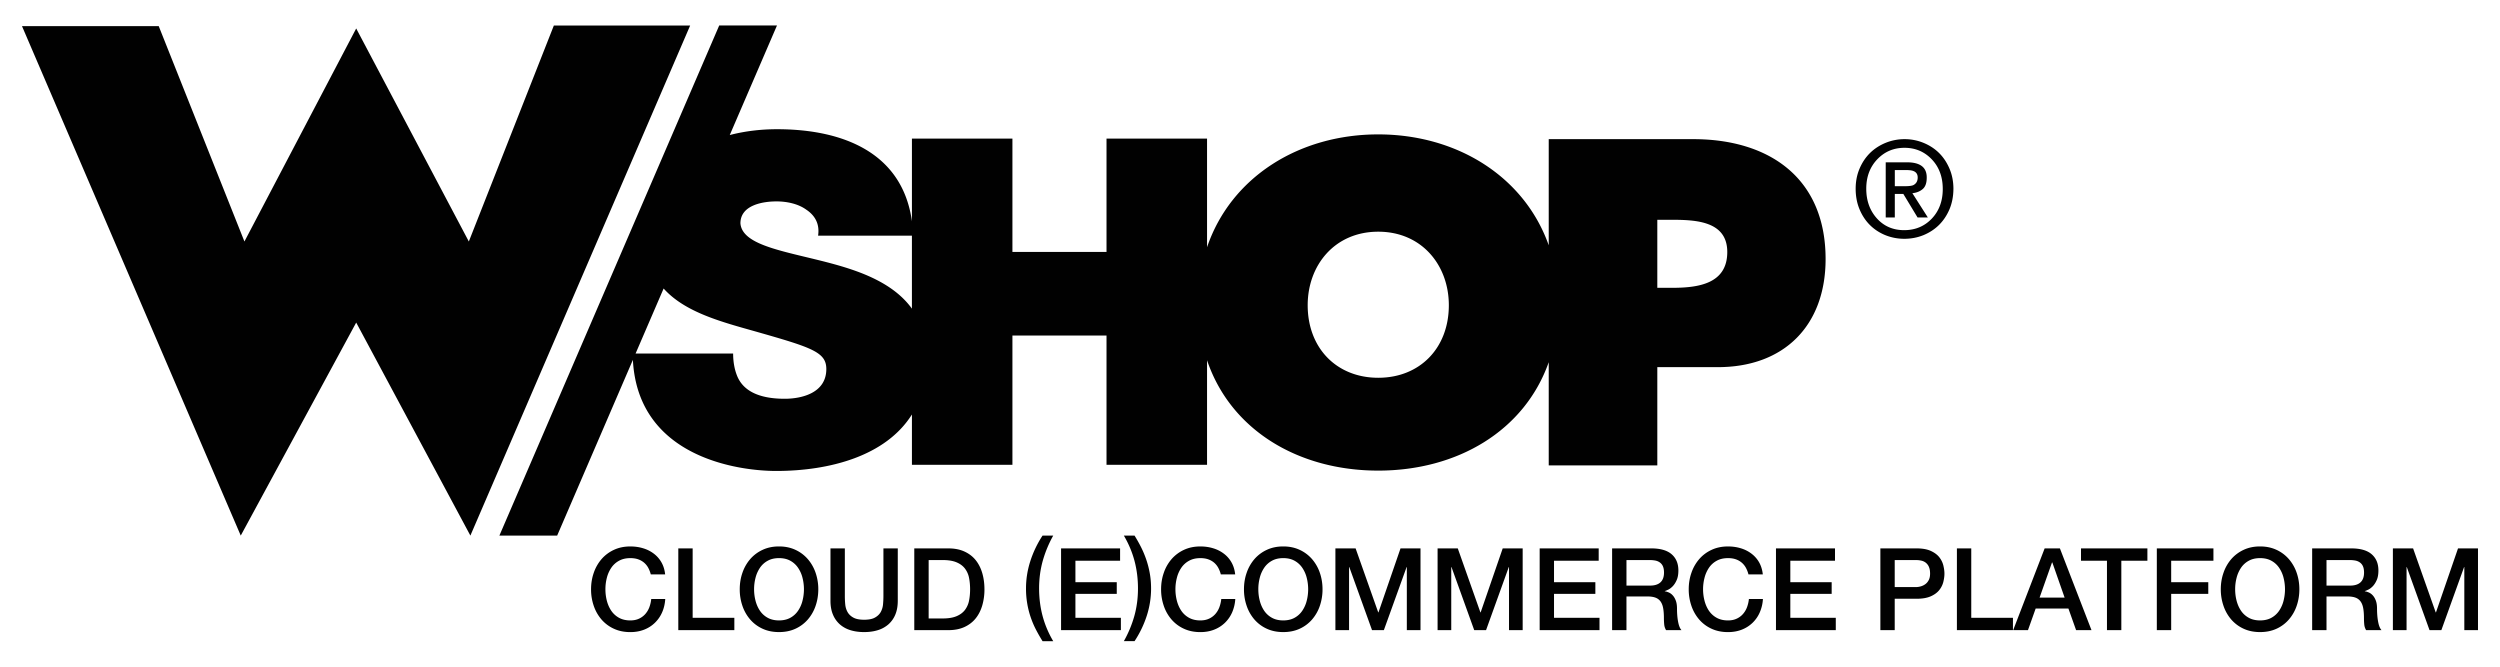 <svg xmlns="http://www.w3.org/2000/svg" width="480" height="128"><switch><g><path fill="#010101" d="M325.094 26.717h-27.738v20.381c-4.67-13.205-17.622-21.295-32.732-21.295-15.256 0-28.313 8.242-32.871 21.666v-20.86h-19.301v21.755h-18.067V26.61H175.09v15.882c-1.808-13.137-13.162-17.683-25.904-17.683-3.11 0-6.19.368-9.073 1.12l9.065-21.034h-11.091l-42.204 97.937h11.093l14.538-33.74c.976 18.88 20.535 21.332 27.493 21.332 10.253 0 21.072-2.854 26.083-10.844v9.661h19.295V64.416h18.067v24.825h19.301V69.17c4.547 13.436 17.554 21.187 32.871 21.187 15.164 0 28.076-7.61 32.732-20.816v19.814h20.848V70.492h11.625c12.711 0 20.686-7.97 20.686-20.76-.001-15.533-10.798-23.015-25.421-23.015zM150.67 76.563c-3.596 0-7.805-.792-9.209-4.563-.437-1.14-.699-2.54-.699-4.121h-18.729l5.383-12.486c4.117 4.604 11.215 6.432 17.729 8.273 10.788 3.072 13.509 3.95 13.509 7.194 0 4.65-4.826 5.703-7.984 5.703zm9.65-25.791c-8.857-2.457-17.806-3.417-18.158-7.893 0-3.51 4.299-4.21 6.928-4.21 1.932 0 4.128.436 5.703 1.578 1.58 1.05 2.635 2.632 2.281 4.998h18.014v14.016c-3.301-4.573-9.008-6.89-14.768-8.489zm104.303 21.76c-7.971 0-13.547-5.672-13.547-13.929 0-7.682 5.186-14.117 13.547-14.117 8.357 0 13.553 6.436 13.553 14.117 0 8.257-5.588 13.93-13.553 13.929zm56.431-17.271h-2.851V42.199h2.75c4.758 0 10.683.293 10.683 6.188 0 6.078-5.498 6.875-10.582 6.874zM106.342 4.896L90.015 46.368 68.39 5.465 46.93 46.368 30.476 5.02H4.224l42 97.813L68.39 61.932l21.923 40.901 42.198-97.937h-26.169zm18.609 105.382a5.756 5.756 0 00-.485-1.252 3.542 3.542 0 00-.796-.989 3.54 3.54 0 00-1.135-.647c-.435-.154-.937-.23-1.512-.23-.838 0-1.56.168-2.171.506a4.234 4.234 0 00-1.489 1.354 6.095 6.095 0 00-.849 1.922c-.185.718-.274 1.453-.274 2.199s.09 1.479.274 2.196c.185.72.468 1.36.849 1.925a4.253 4.253 0 001.489 1.354c.61.337 1.333.505 2.17.505.62 0 1.163-.106 1.634-.32a3.618 3.618 0 001.213-.878c.336-.374.603-.811.795-1.309a6.297 6.297 0 00.373-1.604h2.69c-.06.937-.26 1.796-.606 2.572-.33.755-.807 1.438-1.401 2.01s-1.3 1.017-2.07 1.31c-.796.308-1.67.461-2.626.461-1.174 0-2.232-.215-3.162-.647a6.963 6.963 0 01-2.373-1.771 7.924 7.924 0 01-1.486-2.616 9.595 9.595 0 01-.519-3.187c0-1.115.171-2.17.519-3.166a7.945 7.945 0 011.486-2.617 7.04 7.04 0 012.373-1.781c.93-.439 1.988-.66 3.162-.66.883 0 1.713.121 2.494.363a6.448 6.448 0 012.061 1.056 5.476 5.476 0 011.444 1.681c.366.659.597 1.416.683 2.264h-2.755zm5.283-4.987h2.756v13.323h8.004v2.373h-10.761l.001-15.696zm19.336-.376c1.176 0 2.23.221 3.166.66a7.083 7.083 0 012.368 1.781 7.914 7.914 0 011.49 2.617 9.63 9.63 0 01.519 3.166c0 1.127-.175 2.19-.519 3.187a7.904 7.904 0 01-1.49 2.616 6.98 6.98 0 01-2.37 1.771c-.934.433-1.988.646-3.164.646-1.175 0-2.232-.213-3.162-.646a6.943 6.943 0 01-2.373-1.771 7.882 7.882 0 01-1.487-2.616 9.593 9.593 0 01-.517-3.187c0-1.115.17-2.17.517-3.166a7.912 7.912 0 011.487-2.617 7.046 7.046 0 012.373-1.781c.93-.439 1.988-.66 3.162-.66zm0 2.243c-.839 0-1.563.17-2.171.507a4.23 4.23 0 00-1.491 1.354 6.116 6.116 0 00-.848 1.922c-.184.718-.275 1.453-.275 2.199s.09 1.479.275 2.196c.184.72.469 1.36.848 1.925a4.264 4.264 0 001.49 1.354c.61.337 1.333.505 2.17.505.838 0 1.563-.168 2.176-.505a4.249 4.249 0 001.485-1.354 5.99 5.99 0 00.851-1.925 8.867 8.867 0 000-4.396 5.974 5.974 0 00-.851-1.922 4.268 4.268 0 00-1.485-1.354c-.612-.337-1.336-.506-2.174-.506zm9.883-1.867h2.758v9.146c0 .526.023 1.063.076 1.604.052.541.199 1.029.441 1.464.243.433.607.788 1.1 1.063.496.279 1.188.42 2.086.42.896 0 1.593-.139 2.084-.42.494-.275.859-.631 1.104-1.063.247-.452.397-.95.44-1.464.05-.541.076-1.077.076-1.604v-9.146h2.756v10.045c0 1.013-.153 1.892-.463 2.64a5.08 5.08 0 01-1.313 1.881 5.53 5.53 0 01-2.04 1.131c-.794.25-1.675.371-2.646.371s-1.853-.123-2.646-.371a5.494 5.494 0 01-2.04-1.131 5.116 5.116 0 01-1.31-1.881c-.312-.748-.465-1.627-.465-2.64v-10.045h.002zm16.09 0h6.529c1.203 0 2.245.203 3.129.615.881.409 1.603.97 2.162 1.68.56.712.971 1.544 1.245 2.496.273.953.406 1.97.406 3.058a10.971 10.971 0 01-.406 3.053c-.274.955-.687 1.787-1.245 2.496-.56.713-1.281 1.273-2.162 1.685-.884.41-1.926.614-3.131.614h-6.527v-15.697zm2.757 13.452h2.711c1.071 0 1.95-.141 2.635-.43.683-.285 1.22-.68 1.612-1.185a4.34 4.34 0 00.794-1.782c.137-.68.207-1.414.207-2.207 0-.791-.07-1.529-.207-2.211a4.318 4.318 0 00-.794-1.779c-.391-.508-.93-.902-1.612-1.188-.685-.287-1.563-.43-2.635-.43h-2.71l-.001 11.212zm21.87 4.36a32.45 32.45 0 01-1.247-2.176 17.491 17.491 0 01-1.013-2.365 16.96 16.96 0 01-.916-5.595c0-1.774.276-3.518.828-5.229a20.146 20.146 0 012.348-4.905h2.05a22.347 22.347 0 00-2.017 4.868c-.461 1.665-.695 3.42-.695 5.267s.222 3.604.662 5.277a19.216 19.216 0 002.05 4.86h-2.05v-.002zm3.556-17.812h11.333v2.374h-8.578v4.111h7.938v2.24h-7.938v4.598h8.73v2.373h-11.485v-15.696zm14.106-2.459c.438.702.851 1.435 1.234 2.187.381.754.717 1.547 1.002 2.375.286.828.514 1.705.682 2.627.17.922.257 1.914.257 2.969a17 17 0 01-.826 5.232 19.991 19.991 0 01-2.349 4.881h-2.053a21.856 21.856 0 002.019-4.848c.463-1.664.694-3.42.694-5.266s-.222-3.606-.66-5.277a19.41 19.41 0 00-2.053-4.88h2.053zm16.564 7.446a5.544 5.544 0 00-.486-1.252 3.564 3.564 0 00-.793-.989 3.535 3.535 0 00-1.138-.647c-.435-.154-.937-.23-1.51-.23-.837 0-1.562.168-2.17.506a4.222 4.222 0 00-1.491 1.354 6.02 6.02 0 00-.848 1.922 8.852 8.852 0 000 4.395c.184.72.467 1.36.848 1.925s.893 1.028 1.49 1.354c.609.337 1.334.505 2.17.505.62 0 1.162-.106 1.632-.32a3.616 3.616 0 001.215-.878c.337-.374.601-.811.793-1.309a6.232 6.232 0 00.375-1.604h2.691a7.555 7.555 0 01-.606 2.572 6.318 6.318 0 01-1.4 2.01 6.182 6.182 0 01-2.075 1.31c-.793.308-1.668.461-2.624.461-1.176 0-2.23-.215-3.163-.647a6.946 6.946 0 01-2.371-1.771 7.85 7.85 0 01-1.485-2.616 9.621 9.621 0 01-.519-3.187c0-1.115.17-2.17.519-3.166a7.89 7.89 0 011.485-2.617 7.058 7.058 0 012.371-1.781c.933-.439 1.987-.66 3.163-.66.883 0 1.713.121 2.495.363a6.446 6.446 0 012.06 1.056 5.462 5.462 0 011.444 1.681c.366.659.597 1.416.685 2.264h-2.757v-.004zm11.986-5.363c1.178 0 2.229.221 3.166.66a7.08 7.08 0 012.37 1.781 7.914 7.914 0 011.49 2.617c.342.996.517 2.051.517 3.166a9.76 9.76 0 01-.517 3.187 7.904 7.904 0 01-1.49 2.616 6.964 6.964 0 01-2.37 1.771c-.935.433-1.988.646-3.166.646-1.175 0-2.229-.213-3.162-.646a6.953 6.953 0 01-2.373-1.771 7.886 7.886 0 01-1.485-2.616 9.595 9.595 0 01-.519-3.187c0-1.115.17-2.17.519-3.166a7.925 7.925 0 011.485-2.617 7.046 7.046 0 012.373-1.781c.932-.439 1.987-.66 3.162-.66zm0 2.243c-.839 0-1.56.17-2.171.507a4.234 4.234 0 00-1.489 1.354 6.045 6.045 0 00-.849 1.922 8.77 8.77 0 00-.275 2.199c0 .746.09 1.479.275 2.196.184.72.468 1.36.849 1.925s.892 1.028 1.489 1.354c.611.337 1.332.505 2.171.505.84 0 1.563-.168 2.175-.505a4.237 4.237 0 001.484-1.354 6.012 6.012 0 00.851-1.925 8.89 8.89 0 000-4.396 6.006 6.006 0 00-.851-1.922 4.265 4.265 0 00-1.484-1.354c-.612-.337-1.336-.506-2.175-.506zm10.017-1.867h3.88l4.344 12.29h.043l4.236-12.29h3.836v15.696h-2.625v-12.114h-.041l-4.369 12.114h-2.271l-4.365-12.114h-.045v12.114h-2.623v-15.696zm19.618 0h3.879l4.345 12.29h.045l4.235-12.29h3.834v15.696h-2.623v-12.114h-.043l-4.366 12.114h-2.272l-4.365-12.114h-.045v12.114h-2.623v-15.696h-.001zm19.602 0h11.332v2.374h-8.578v4.111h7.938v2.24h-7.938v4.598h8.732v2.373h-11.486v-15.696zm13.907 0h7.521c1.732 0 3.033.371 3.902 1.12.866.747 1.301 1.788 1.301 3.122 0 .745-.11 1.366-.334 1.856-.217.491-.478.889-.77 1.189-.294.299-.584.516-.871.646a6.23 6.23 0 01-.631.265v.043c.237.03.49.104.762.222a2.2 2.2 0 01.76.561c.238.257.431.59.586 1 .156.41.233.922.233 1.537 0 .924.068 1.765.21 2.52.141.755.355 1.293.649 1.615h-2.957a2.576 2.576 0 01-.361-1.122c-.038-.41-.056-.804-.056-1.185 0-.719-.044-1.338-.135-1.858-.086-.521-.25-.955-.482-1.3a2.072 2.072 0 00-.96-.758c-.405-.16-.922-.242-1.555-.242h-4.058v6.465h-2.755v-15.696zm2.755 7.144h4.521c.884 0 1.55-.209 2.006-.625.455-.42.684-1.045.684-1.881 0-.498-.074-.906-.221-1.221a1.77 1.77 0 00-.607-.734 2.22 2.22 0 00-.881-.354 5.785 5.785 0 00-1.025-.089h-4.477v4.904zm23.422-2.157a5.589 5.589 0 00-.485-1.252 3.518 3.518 0 00-.794-.989 3.53 3.53 0 00-1.137-.647c-.434-.154-.937-.23-1.511-.23-.838 0-1.56.168-2.171.506a4.263 4.263 0 00-1.49 1.354 6.063 6.063 0 00-.847 1.922 8.798 8.798 0 000 4.396c.185.72.466 1.36.847 1.925a4.3 4.3 0 001.49 1.354c.61.337 1.333.505 2.17.505.62 0 1.163-.106 1.633-.32.471-.211.875-.504 1.213-.878s.604-.811.795-1.309c.19-.497.316-1.034.375-1.604h2.689a7.436 7.436 0 01-.607 2.572 6.167 6.167 0 01-3.473 3.319c-.795.308-1.67.461-2.623.461-1.176 0-2.232-.215-3.162-.647a6.934 6.934 0 01-2.373-1.771 7.882 7.882 0 01-1.487-2.616 9.647 9.647 0 01-.519-3.187c0-1.115.17-2.17.519-3.166a7.912 7.912 0 011.487-2.617 7.01 7.01 0 012.373-1.781c.93-.439 1.986-.66 3.162-.66.881 0 1.713.121 2.492.363a6.441 6.441 0 012.061 1.056 5.499 5.499 0 011.447 1.681c.363.659.592 1.416.682 2.264h-2.756v-.004zm5.285-4.987h11.334v2.374h-8.578v4.111h7.938v2.24h-7.938v4.598h8.729v2.373h-11.485v-15.696zm20.043 0h6.942c1.118 0 2.03.16 2.735.481.707.324 1.25.726 1.632 1.209.383.486.642 1.013.784 1.584.137.572.209 1.099.209 1.582 0 .484-.072 1.009-.209 1.57a4.145 4.145 0 01-.784 1.575c-.382.481-.925.884-1.63 1.197-.709.315-1.619.473-2.737.473h-4.188v6.024h-2.754v-15.695zm2.754 7.431h4.037c.305 0 .625-.043.946-.134.323-.087.623-.229.894-.428.272-.198.49-.46.66-.79.172-.331.256-.747.256-1.243 0-.513-.073-.938-.221-1.274a2.04 2.04 0 00-.598-.804 2.074 2.074 0 00-.857-.405 4.699 4.699 0 00-1.037-.112h-4.08v5.19zm11.944-7.431h2.755v13.323h8.005v2.373h-10.761l.001-15.696zm16.845 0h2.93l6.064 15.696h-2.955l-1.477-4.155h-6.284l-1.479 4.155h-2.842l6.043-15.696zm-.973 9.454h4.81l-2.36-6.75h-.065l-2.385 6.75zm7.951-9.454H412.3v2.374h-5.005v13.322h-2.758v-13.322h-4.985v-2.374zm14.559 0h10.87v2.374h-8.112v4.111h7.123v2.24h-7.123v6.971h-2.756v-15.696h-.002zm19.823-.376c1.179 0 2.23.221 3.167.66a7.07 7.07 0 012.367 1.781 7.86 7.86 0 011.49 2.617c.346.996.52 2.051.52 3.166 0 1.127-.174 2.19-.52 3.187a7.87 7.87 0 01-1.49 2.616 6.953 6.953 0 01-2.367 1.771c-.938.433-1.988.646-3.167.646-1.174 0-2.232-.213-3.163-.646a6.963 6.963 0 01-2.373-1.771 7.874 7.874 0 01-1.484-2.616 9.593 9.593 0 01-.521-3.187c0-1.115.172-2.17.521-3.166a7.923 7.923 0 011.484-2.617 7.092 7.092 0 012.373-1.781c.929-.439 1.99-.66 3.163-.66zm0 2.243c-.839 0-1.562.17-2.17.507a4.219 4.219 0 00-1.49 1.354 6.095 6.095 0 00-.849 1.922c-.186.718-.275 1.453-.275 2.199s.09 1.479.275 2.196c.185.72.468 1.36.849 1.925s.892 1.029 1.49 1.354c.608.337 1.331.505 2.17.505s1.562-.168 2.174-.505a4.243 4.243 0 001.486-1.354 5.966 5.966 0 00.85-1.925 8.914 8.914 0 000-4.396 5.95 5.95 0 00-.85-1.922 4.261 4.261 0 00-1.486-1.354c-.613-.337-1.336-.506-2.174-.506zm10-1.867h7.52c1.733 0 3.036.371 3.903 1.12.866.747 1.3 1.788 1.3 3.122 0 .745-.109 1.366-.331 1.856-.22.491-.479.889-.77 1.189-.296.299-.585.516-.873.646-.205.1-.415.188-.629.265v.043c.236.03.488.104.762.222.271.117.525.303.762.561.233.257.428.59.583 1s.232.922.232 1.537c0 .924.07 1.765.21 2.52.139.755.355 1.293.65 1.615h-2.957a2.576 2.576 0 01-.361-1.122c-.04-.41-.055-.804-.055-1.185 0-.719-.044-1.338-.136-1.858-.088-.521-.25-.955-.484-1.3a2.061 2.061 0 00-.958-.758c-.405-.16-.923-.242-1.555-.242h-4.058v6.465h-2.755v-15.696zm2.755 7.144h4.521c.882 0 1.55-.209 2.006-.625.455-.42.683-1.045.683-1.881 0-.498-.073-.906-.22-1.221a1.762 1.762 0 00-.606-.734 2.23 2.23 0 00-.883-.354 5.692 5.692 0 00-1.025-.089h-4.476v4.904zm12.749-7.144h3.88l4.344 12.29h.046l4.234-12.29h3.835v15.696h-2.624v-12.114h-.045l-4.364 12.114h-2.271l-4.365-12.114h-.044v12.114h-2.625v-15.696h-.001zm-84.38-69.007c-.01 1.43-.267 2.735-.76 3.906-1.011 2.354-2.687 4.013-5.035 4.973-1.132.454-2.354.685-3.668.685a9.655 9.655 0 01-3.702-.735c-2.305-.981-3.939-2.662-4.904-5.032-.47-1.166-.701-2.45-.701-3.847 0-1.399.25-2.686.75-3.86 1.002-2.35 2.683-4.003 5.045-4.967a9.607 9.607 0 013.6-.69 9.48 9.48 0 013.581.69c2.356.953 4.032 2.61 5.035 4.967.504 1.174.759 2.48.759 3.91zm-2.046 0c0-2.325-.706-4.223-2.112-5.696-1.407-1.473-3.153-2.21-5.233-2.21-2.079 0-3.824.737-5.23 2.21-1.406 1.474-2.113 3.356-2.113 5.646 0 2.28.68 4.18 2.037 5.695 1.36 1.504 3.1 2.26 5.235 2.26 2.131 0 3.897-.737 5.305-2.209 1.405-1.478 2.111-3.376 2.111-5.696zm-9.206 5.469h-1.745v-10.59h4.021c1.279-.008 2.246.229 2.893.712.648.483.973 1.233.96 2.246 0 1.016-.26 1.745-.784 2.186-.523.444-1.183.706-1.972.785l2.97 4.66h-1.974l-2.733-4.522h-1.636v4.523zm1.934-6.005c.836 0 1.387-.078 1.666-.227.529-.29.795-.771.795-1.437 0-.839-.504-1.306-1.51-1.399a9.899 9.899 0 00-.79-.037h-2.096v3.1h1.935z"/></g></switch></svg>
